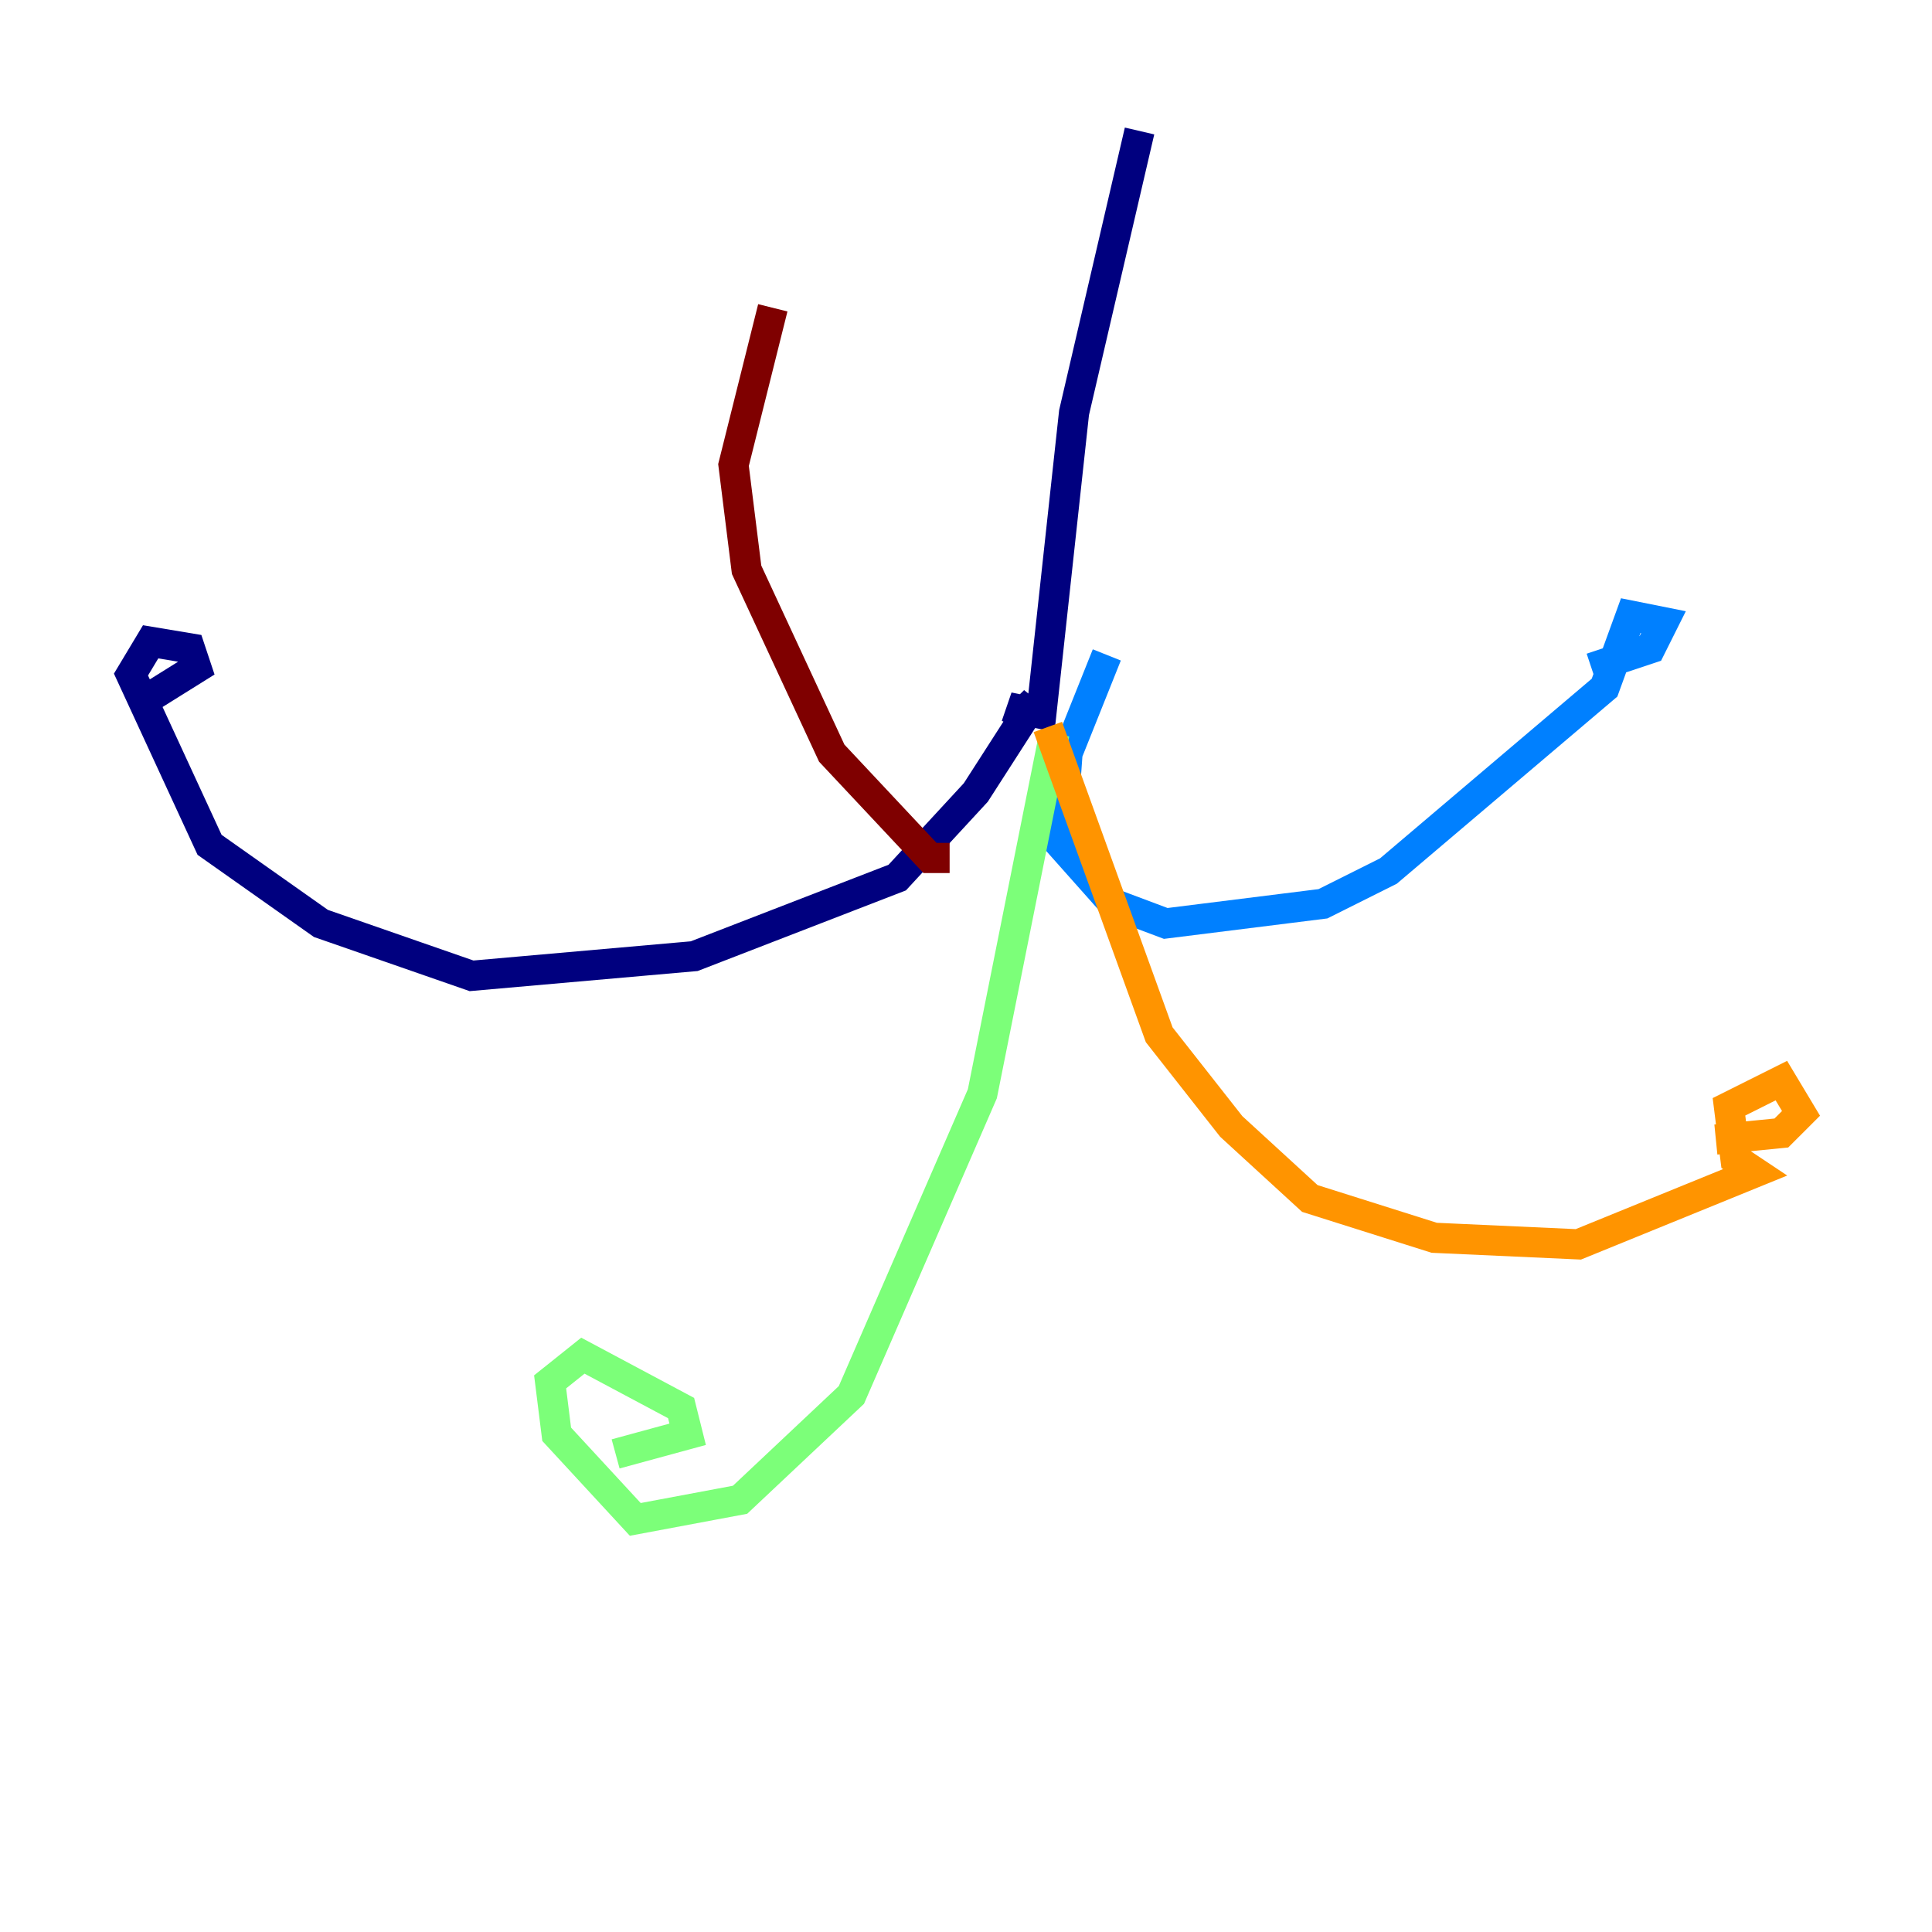 <?xml version="1.0" encoding="utf-8" ?>
<svg baseProfile="tiny" height="128" version="1.2" viewBox="0,0,128,128" width="128" xmlns="http://www.w3.org/2000/svg" xmlns:ev="http://www.w3.org/2001/xml-events" xmlns:xlink="http://www.w3.org/1999/xlink"><defs /><polyline fill="none" points="75.498,8.678 71.159,27.336 68.99,47.295 66.82,46.861 67.688,47.295 68.556,46.427 64.651,52.502 59.444,58.142 45.993,63.349 31.241,64.651 21.261,61.18 13.885,55.973 8.678,44.691 9.98,42.522 12.583,42.956 13.017,44.258 9.546,46.427" stroke="#00007f" stroke-width="2" /><polyline fill="none" points="73.329,43.39 70.725,49.898 70.291,55.973 73.763,59.878 77.234,61.18 87.647,59.878 91.986,57.709 106.305,45.559 108.041,40.786 110.21,41.22 109.342,42.956 105.437,44.258" stroke="#0080ff" stroke-width="2" /><polyline fill="none" points="69.858,48.597 65.085,72.461 56.407,92.42 49.031,99.363 42.088,100.664 36.881,95.024 36.447,91.552 38.617,89.817 45.125,93.288 45.559,95.024 40.786,96.325" stroke="#7cff79" stroke-width="2" /><polyline fill="none" points="69.424,48.163 76.8,68.556 81.573,74.63 86.78,79.403 95.024,82.007 104.57,82.441 116.285,77.668 114.983,76.8 114.549,73.329 118.02,71.593 119.322,73.763 118.02,75.064 113.681,75.498" stroke="#ff9400" stroke-width="2" /><polyline fill="none" points="62.915,56.841 61.614,56.841 55.105,49.898 49.464,37.749 48.597,30.807 51.2,20.393" stroke="#7f0000" stroke-width="2" /></svg>